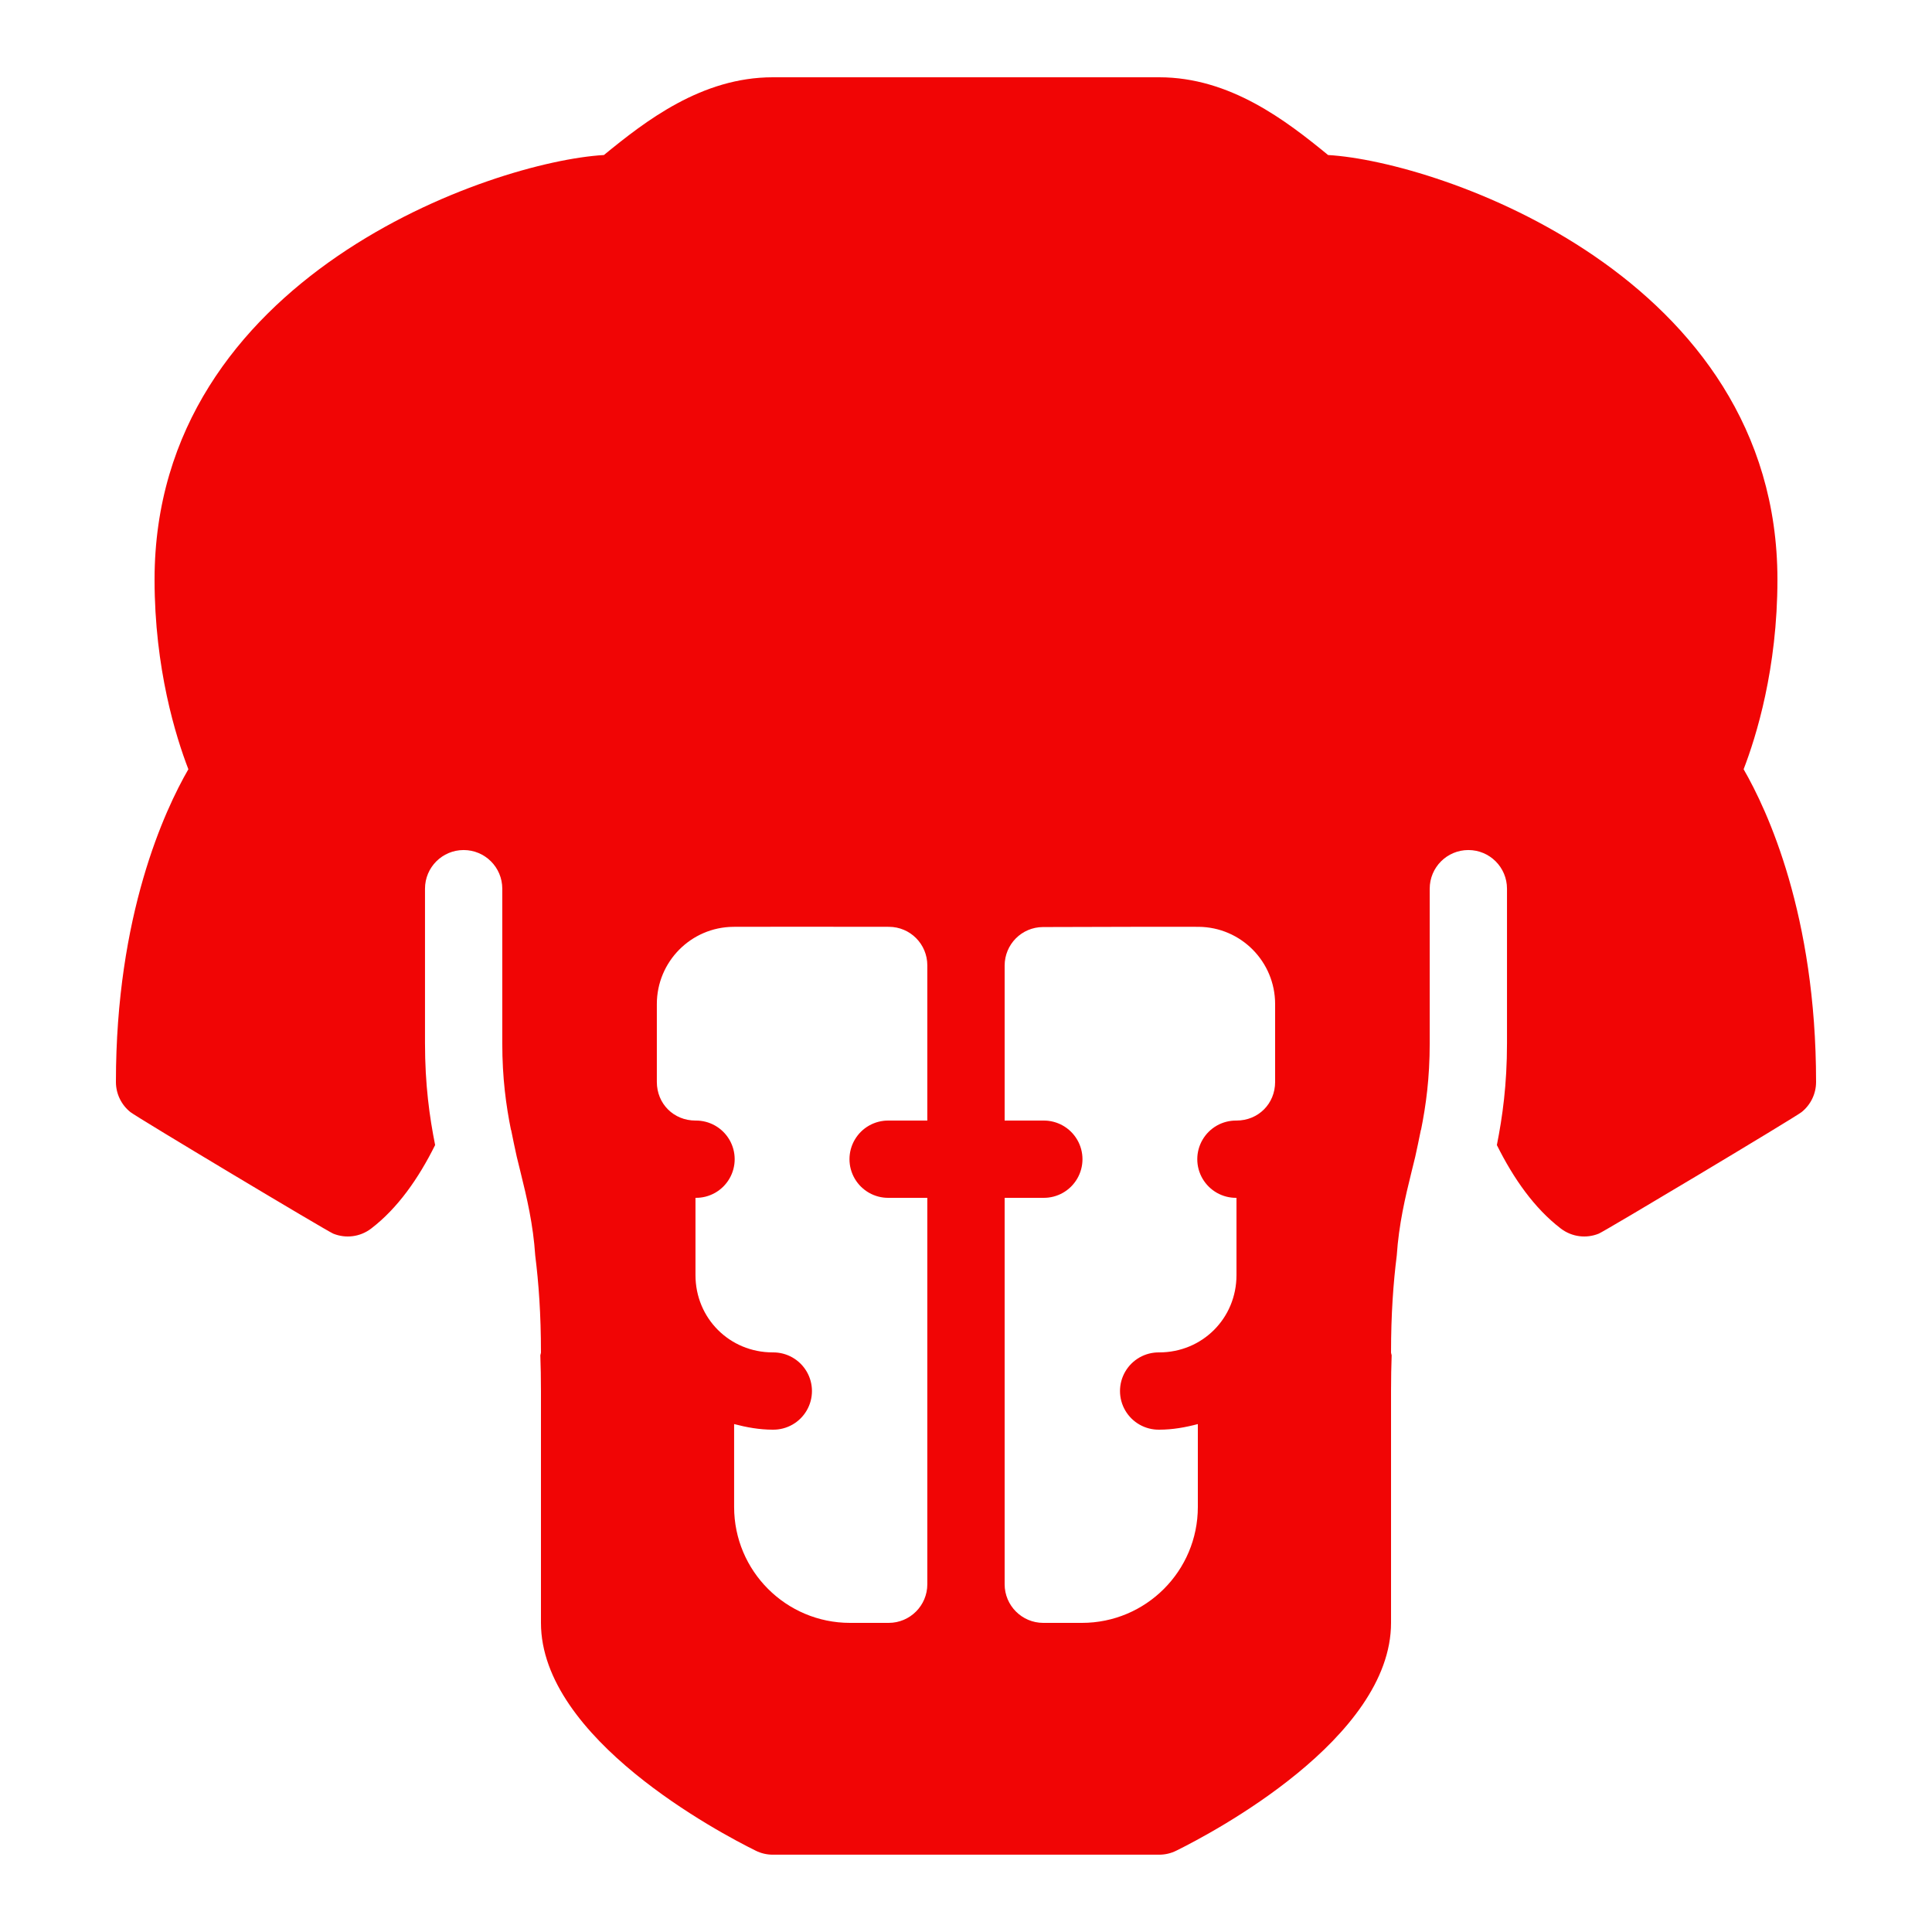 <svg xmlns="http://www.w3.org/2000/svg" xmlns:xlink="http://www.w3.org/1999/xlink" viewBox="0,0,256,256" width="250px" height="250px" fill-rule="nonzero"><g fill="#f10505" fill-rule="nonzero" stroke="none" stroke-width="1" stroke-linecap="butt" stroke-linejoin="miter" stroke-miterlimit="10" stroke-dasharray="" stroke-dashoffset="0" font-family="none" font-weight="none" font-size="none" text-anchor="none" style="mix-blend-mode: normal"><g transform="scale(5.12,5.12)"><path d="M20,2c-1.839,0 -3.291,1.128 -4.371,2.012c-2.871,0.165 -11.629,3.145 -11.629,10.988c0,2.305 0.551,4.068 0.875,4.908c-0.613,1.061 -1.875,3.771 -1.875,8.092c0,0.316 0.146,0.598 0.375,0.781c0.171,0.137 5.09,3.082 5.25,3.146c0.317,0.128 0.691,0.09 0.982,-0.133c0.683,-0.524 1.22,-1.288 1.654,-2.16c-0.145,-0.729 -0.262,-1.562 -0.262,-2.635v-4c0,-0.553 0.448,-1 1,-1c0.552,0 1,0.447 1,1v4c0,0.906 0.098,1.61 0.225,2.244h0.004c0.045,0.228 0.094,0.459 0.145,0.691c0.031,0.13 0.064,0.263 0.096,0.391c0.166,0.67 0.33,1.364 0.383,2.168c0.089,0.709 0.148,1.52 0.148,2.506c0,0.027 -0.013,0.049 -0.016,0.076c0.01,0.29 0.016,0.593 0.016,0.924v6c0,2.997 4.629,5.438 5.557,5.896c0.137,0.069 0.29,0.104 0.443,0.104h5h5c0.153,0 0.306,-0.035 0.443,-0.104c0.928,-0.458 5.557,-2.899 5.557,-5.896v-6c0,-0.331 0.006,-0.634 0.016,-0.924c-0.003,-0.027 -0.016,-0.049 -0.016,-0.076c0,-0.986 0.059,-1.797 0.148,-2.506c0.054,-0.804 0.217,-1.498 0.383,-2.168c0.032,-0.128 0.065,-0.26 0.096,-0.391c0.051,-0.232 0.1,-0.463 0.145,-0.691h0.004c0.127,-0.634 0.225,-1.338 0.225,-2.244v-4c0,-0.553 0.448,-1 1,-1c0.552,0 1,0.447 1,1v4c0,1.073 -0.117,1.906 -0.262,2.635c0.434,0.872 0.971,1.636 1.654,2.16c0.292,0.223 0.665,0.261 0.982,0.133c0.16,-0.065 5.079,-3.009 5.25,-3.146c0.229,-0.183 0.375,-0.465 0.375,-0.781c0,-4.321 -1.262,-7.031 -1.875,-8.092c0.324,-0.84 0.875,-2.603 0.875,-4.908c0,-7.843 -8.758,-10.823 -11.629,-10.988c-1.08,-0.884 -2.532,-2.012 -4.371,-2.012zM18.984,23.986c0.535,-0.003 2.411,-0.003 4.021,0c0.551,0.001 0.994,0.447 0.994,0.998v4.016h-1c-0.361,-0.005 -0.696,0.184 -0.878,0.496c-0.182,0.311 -0.182,0.697 0,1.008c0.182,0.311 0.517,0.501 0.878,0.496h1v10c0,0.552 -0.448,1 -1,1h-1c-1.657,0 -3,-1.343 -3,-3v-2.145c0.322,0.084 0.653,0.145 1,0.145c0.361,0.005 0.696,-0.184 0.878,-0.496c0.182,-0.311 0.182,-0.697 0,-1.008c-0.182,-0.311 -0.517,-0.501 -0.878,-0.496c-1.117,0 -2,-0.883 -2,-2v-1v-1c0.361,0.005 0.696,-0.184 0.878,-0.496c0.182,-0.311 0.182,-0.697 0,-1.008c-0.182,-0.311 -0.517,-0.501 -0.878,-0.496c-0.565,0 -1,-0.435 -1,-1v-2.014c0,-1.099 0.885,-1.993 1.984,-2zM31.016,23.986c1.099,0.007 1.984,0.9 1.984,2v2.014c0,0.565 -0.435,1 -1,1c-0.361,-0.005 -0.696,0.184 -0.878,0.496c-0.182,0.311 -0.182,0.697 0,1.008c0.182,0.311 0.517,0.501 0.878,0.496v1v1c0,1.117 -0.883,2 -2,2c-0.361,-0.005 -0.696,0.184 -0.878,0.496c-0.182,0.311 -0.182,0.697 0,1.008c0.182,0.311 0.517,0.501 0.878,0.496c0.347,0 0.678,-0.06 1,-0.145v2.145c0,1.657 -1.343,3 -3,3h-1c-0.552,0 -1,-0.448 -1,-1v-10h1c0.361,0.005 0.696,-0.184 0.878,-0.496c0.182,-0.311 0.182,-0.697 0,-1.008c-0.182,-0.311 -0.517,-0.501 -0.878,-0.496h-1v-4.01c0,-0.55 0.442,-0.996 0.992,-0.998c1.61,-0.005 3.488,-0.01 4.023,-0.006z"></path></g></g></svg>